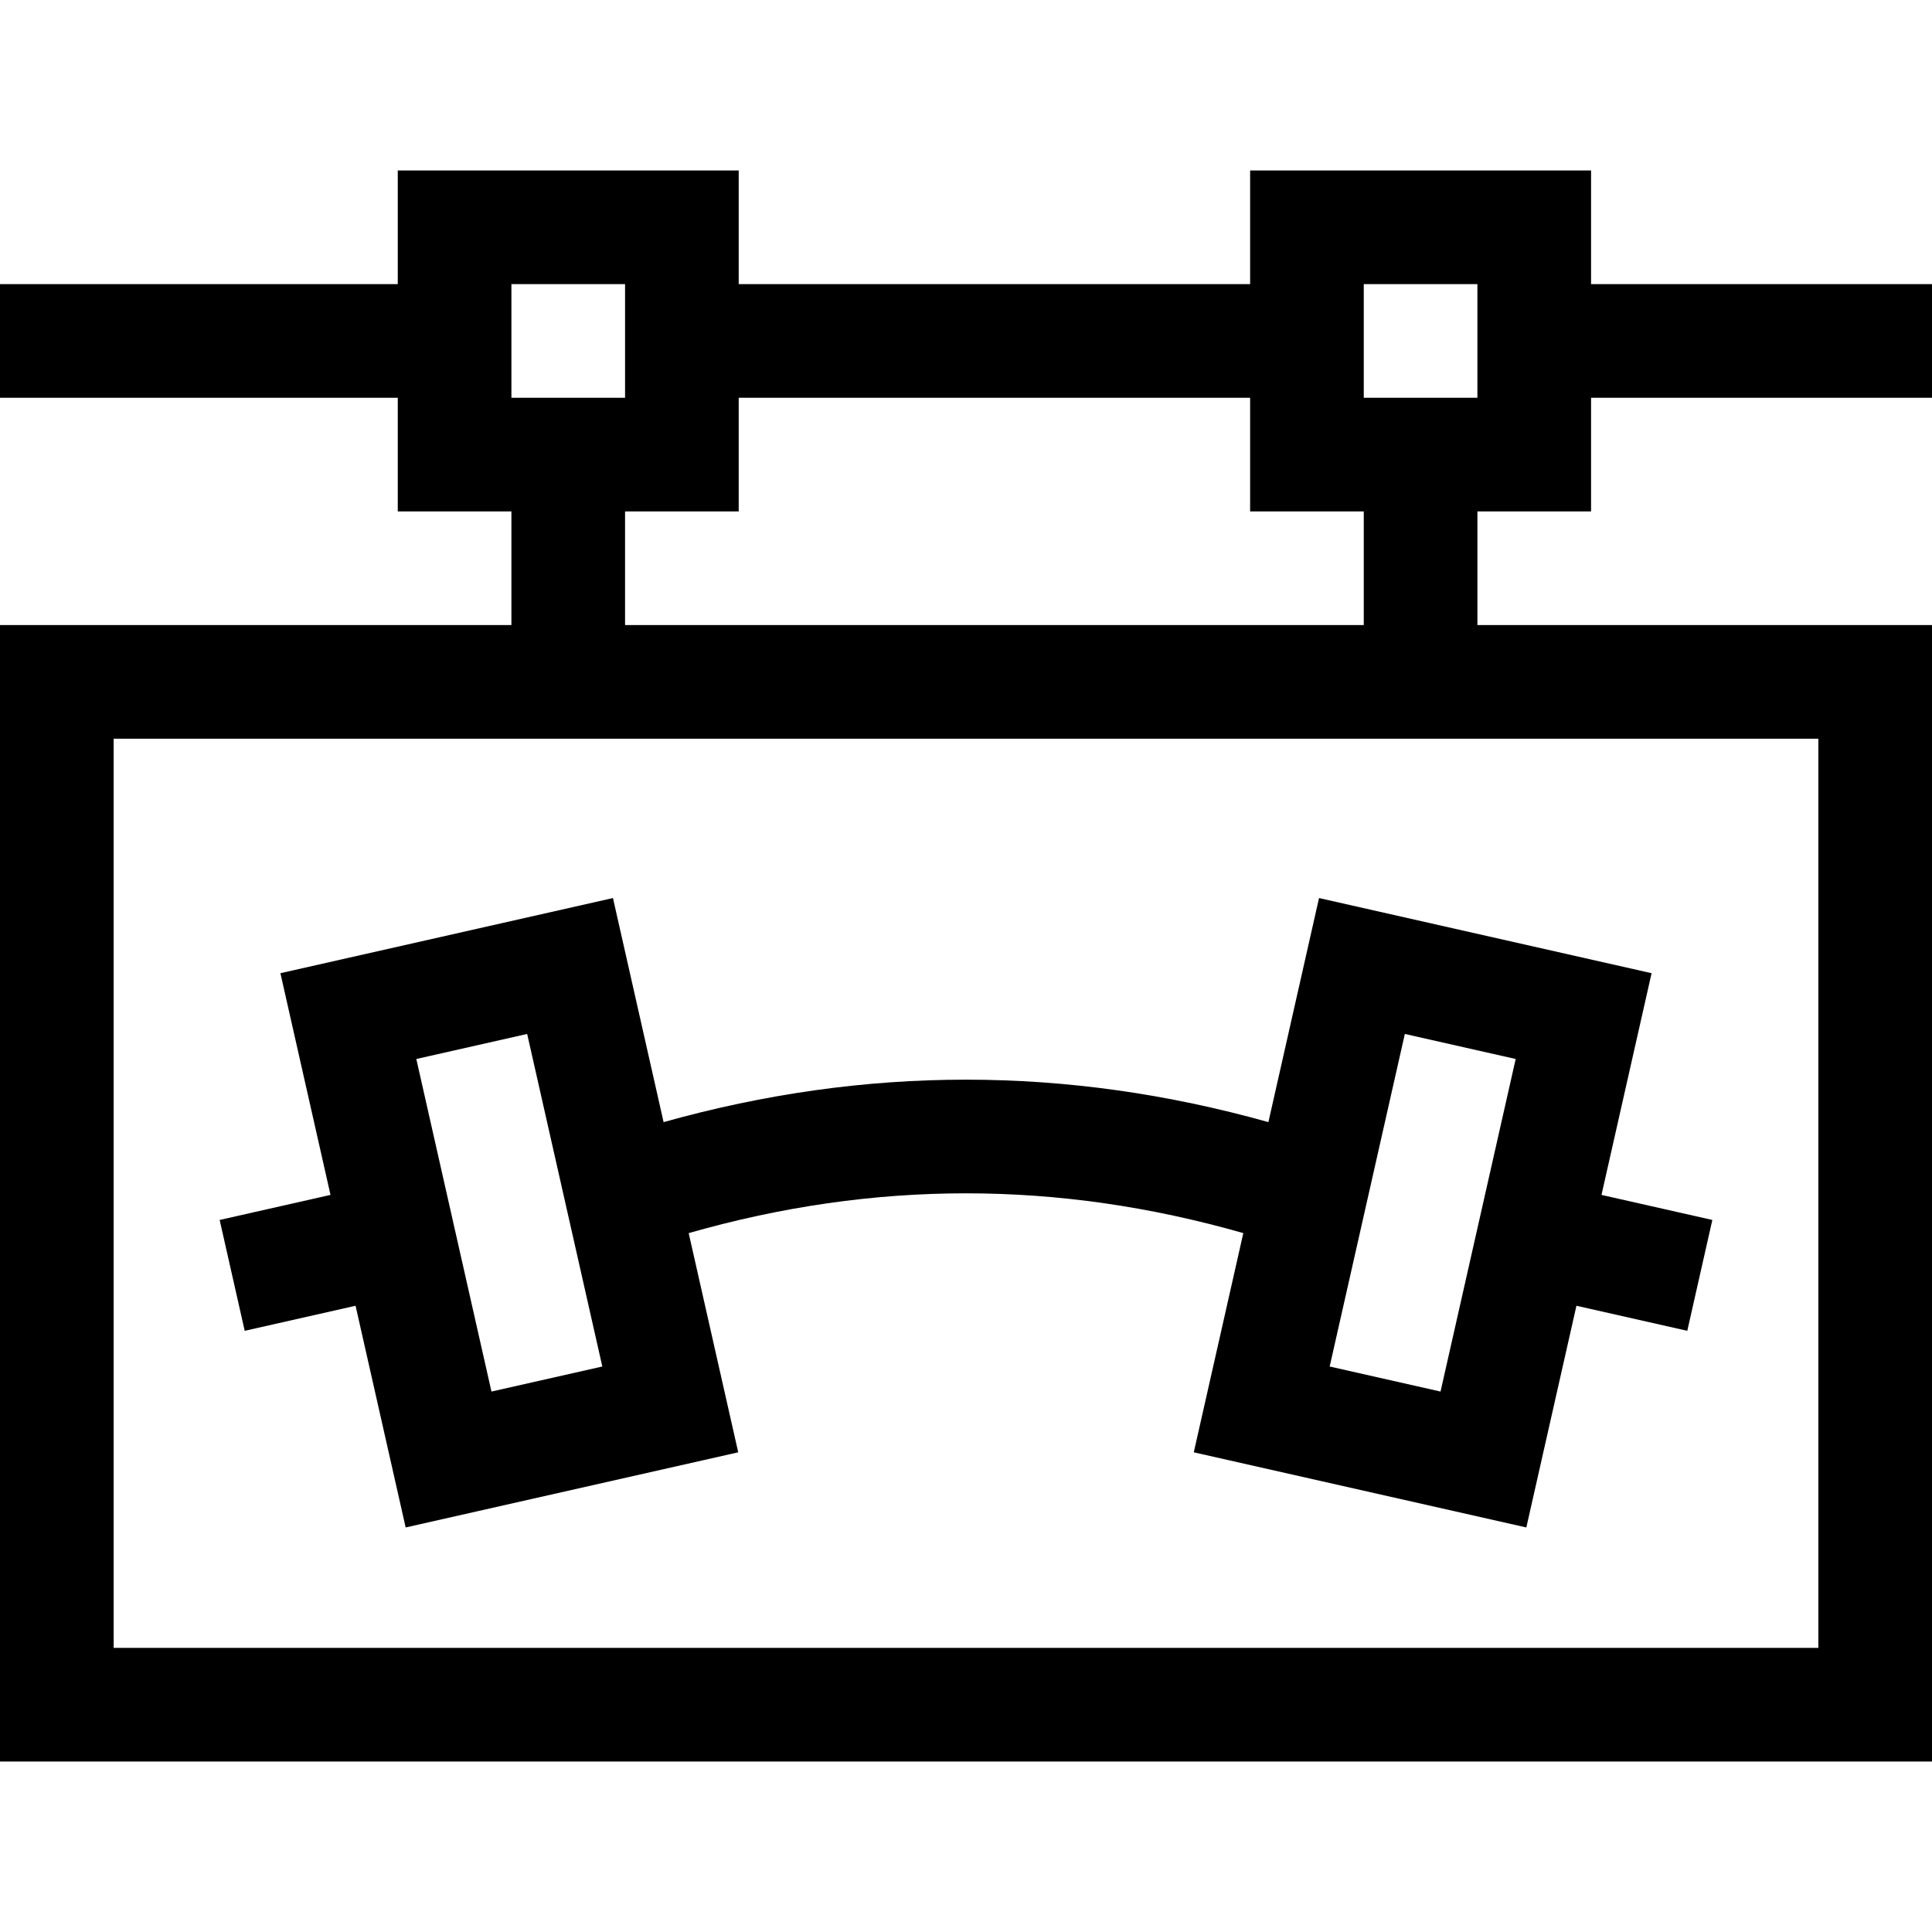 <svg id="Capa_1" enable-background="new 0 0 510 510" height="512" viewBox="0 0 510 510" width="512" xmlns="http://www.w3.org/2000/svg"><g><path d="m64.598 351.301 29.262-6.613 13.226 58.523 87.787-19.837-13.077-57.863c48.974-13.999 97.399-14.009 146.409 0l-13.077 57.863 87.787 19.837 13.225-58.523 29.262 6.613 6.613-29.262-29.263-6.613 13.226-58.524-87.786-19.839-13.367 59.148c-53.327-14.938-106.318-14.939-159.652 0l-13.367-59.148-87.786 19.839 13.226 58.524-29.263 6.613zm306.244-78.363 29.261 6.612-19.838 87.786-29.262-6.612zm-231.684 0 19.839 87.786-29.262 6.612-19.838-87.786z"/><path d="m420 135v-30h90v-30h-90v-30h-90v30h-135v-30h-90v30h-105v30h105v30h30v30h-135v300h510v-300h-120v-30zm-225-30h135v30h30v30h-195v-30h30zm-60-30h30v30h-30zm345 120v240h-450v-240zm-120-90v-30h30v30z"/></g></svg>